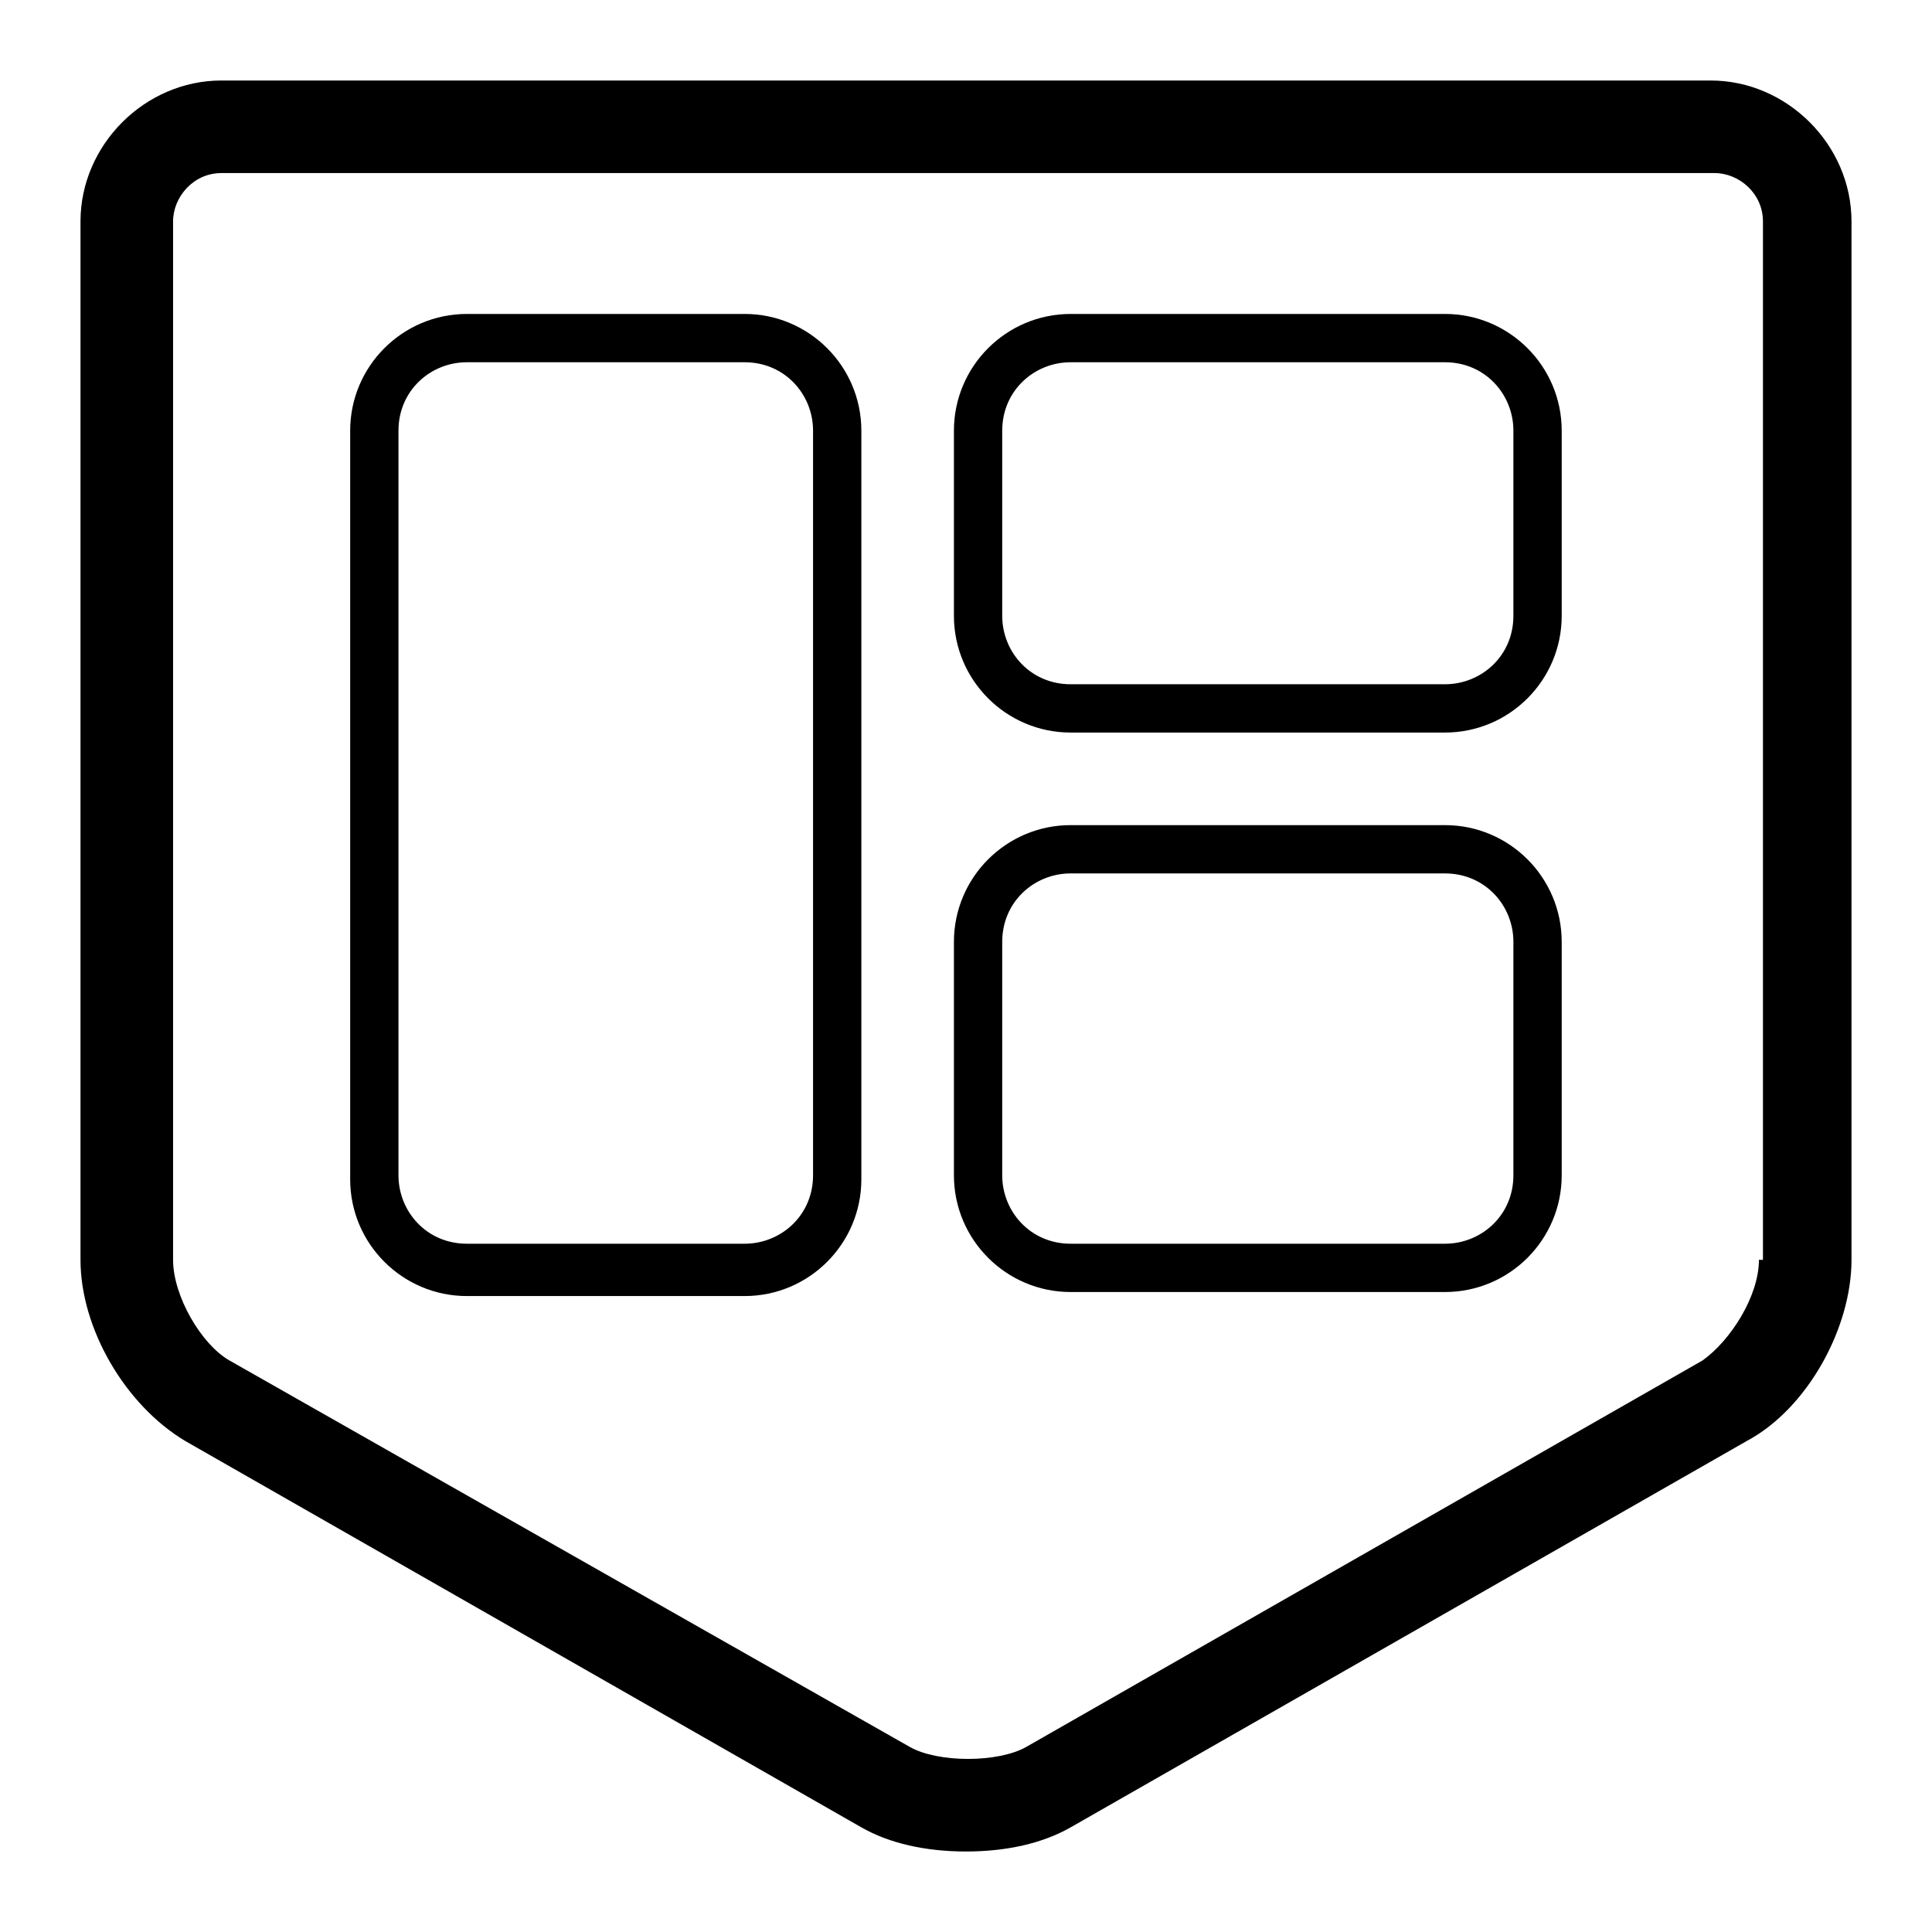 <?xml version="1.0" encoding="utf-8"?>
<!-- Generator: Adobe Illustrator 21.0.0, SVG Export Plug-In . SVG Version: 6.00 Build 0)  -->
<svg version="1.1" id="图层_1" xmlns="http://www.w3.org/2000/svg" xmlns:xlink="http://www.w3.org/1999/xlink" x="0px" y="0px"
	 viewBox="0 0 48 48" style="enable-background:new 0 0 48 48;" xml:space="preserve">
<style type="text/css">
	.st0{fill:#060001;}
	.st1{fill:#040000;}
	.st2{fill:none;stroke:#000000;stroke-miterlimit:10;}
	.st3{fill:#221815;}
	.st4{fill:#080102;}
	.st5{fill:none;stroke:#000000;stroke-width:2;stroke-linecap:round;stroke-linejoin:round;stroke-miterlimit:10;}
	.st6{fill:#070001;}
</style>
<g>
	<path d="M42.5,2H5.5C3.6,2,2,3.6,2,5.5v25.8c0,1.7,1.1,3.6,2.6,4.5l16.8,9.6C22.1,45.8,23,46,24,46s1.9-0.2,2.6-0.6l16.8-9.6
		c1.5-0.8,2.6-2.8,2.6-4.5V5.5C46,3.6,44.4,2,42.5,2z M43.7,31.3c0,0.9-0.7,2-1.4,2.5l-16.8,9.6c-0.7,0.4-2.2,0.4-2.9,0L5.7,33.8
		c-0.7-0.4-1.4-1.6-1.4-2.5V5.5c0-0.6,0.5-1.2,1.2-1.2h37.1c0.6,0,1.2,0.5,1.2,1.2V31.3z"/>
	<path d="M18.5,7.8h-6.9c-1.6,0-2.9,1.3-2.9,2.9v18.6c0,1.6,1.3,2.9,2.9,2.9h6.9c1.6,0,2.9-1.3,2.9-2.9V10.7
		C21.4,9.1,20.1,7.8,18.5,7.8z M20.2,29.2c0,1-0.8,1.7-1.7,1.7h-6.9c-1,0-1.7-0.8-1.7-1.7V10.7c0-1,0.8-1.7,1.7-1.7h6.9
		c1,0,1.7,0.8,1.7,1.7V29.2z"/>
	<path d="M35.9,7.8h-9.3c-1.6,0-2.9,1.3-2.9,2.9v4.6c0,1.6,1.3,2.9,2.9,2.9h9.3c1.6,0,2.9-1.3,2.9-2.9v-4.6
		C38.8,9.1,37.5,7.8,35.9,7.8z M37.6,15.3c0,1-0.8,1.7-1.7,1.7h-9.3c-1,0-1.7-0.8-1.7-1.7v-4.6c0-1,0.8-1.7,1.7-1.7h9.3
		c1,0,1.7,0.8,1.7,1.7V15.3z"/>
	<path d="M35.9,20.5h-9.3c-1.6,0-2.9,1.3-2.9,2.9v5.8c0,1.6,1.3,2.9,2.9,2.9h9.3c1.6,0,2.9-1.3,2.9-2.9v-5.8
		C38.8,21.8,37.5,20.5,35.9,20.5z M37.6,29.2c0,1-0.8,1.7-1.7,1.7h-9.3c-1,0-1.7-0.8-1.7-1.7v-5.8c0-1,0.8-1.7,1.7-1.7h9.3
		c1,0,1.7,0.8,1.7,1.7V29.2z"/>
</g>
</svg>

